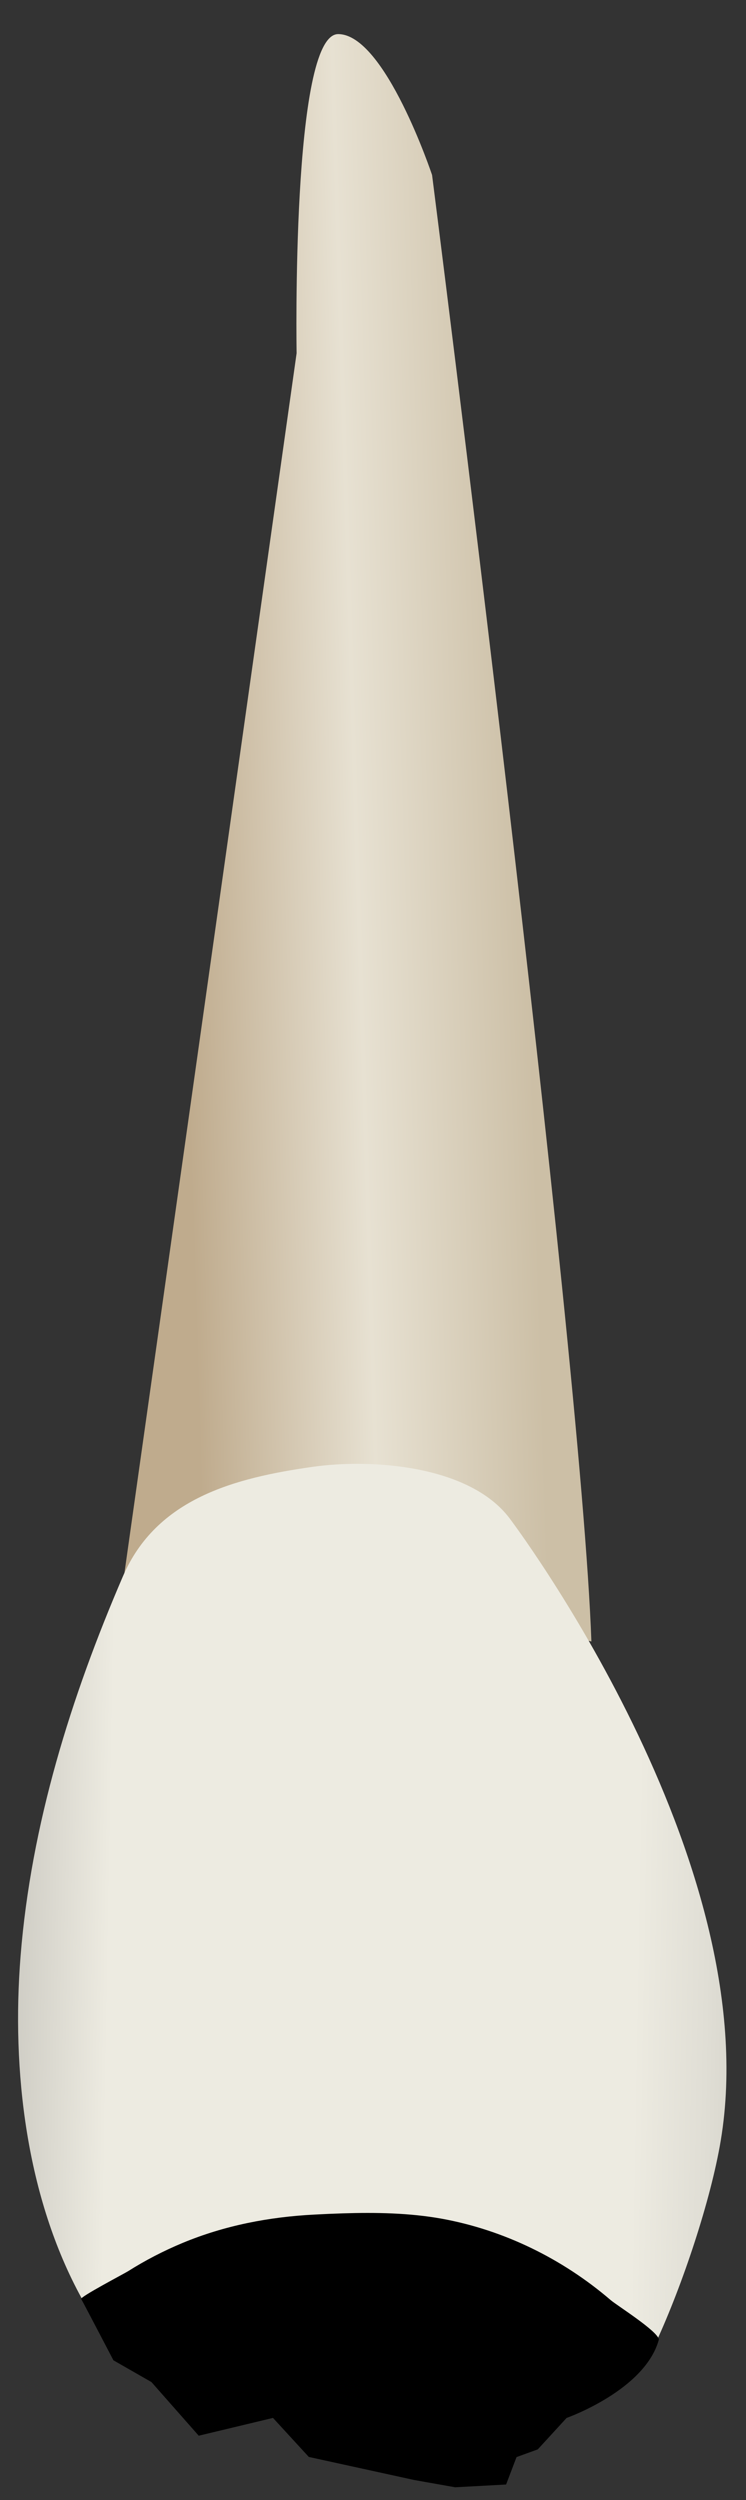 <svg width="20" height="67" viewBox="0 0 20 67" fill="none" xmlns="http://www.w3.org/2000/svg">
<rect x="0" y="0" width="20" height="67" fill="#333333" stroke="none"/>
<path d="M15.855 43.992C15.855 43.992 4.221 41.076 3.254 42.739L7.952 9.466C7.952 9.466 7.806 0.914 9.066 0.914C10.325 0.914 11.584 4.691 11.584 4.691C11.584 4.691 15.574 36.028 15.855 43.992Z" fill="url(#paint0_linear_75_3446)"/>
<path d="M13.658 40.686C13.658 40.687 20.582 49.814 19.323 57.367C19.055 58.973 18.297 61.233 17.599 62.749C17.238 63.535 15.523 62.85 15.021 63.536C14.305 64.516 12.962 63.453 11.789 63.842C10.236 64.356 9.457 63.665 7.9 63.317C7.134 63.147 7.129 64.826 6.415 64.497C4.478 63.606 3.138 63.319 2.193 61.6C0.704 58.893 0.306 55.487 0.552 52.418C0.834 48.895 1.903 45.478 3.294 42.249C4.195 40.155 6.296 39.606 8.392 39.31C9.971 39.087 12.585 39.272 13.658 40.686Z" fill="url(#paint1_linear_75_3446)"/>
<path d="M9.192 59.318C10.075 59.29 10.977 59.306 11.835 59.46C13.508 59.762 15.083 60.537 16.371 61.642C16.536 61.784 17.637 62.474 17.664 62.699C17.296 64.059 15.19 64.801 15.19 64.801L14.418 65.643L13.848 65.85L13.568 66.585L12.203 66.659L11.104 66.464L8.279 65.846L7.319 64.8L5.328 65.277L4.061 63.84L3.041 63.256C3.041 63.256 2.192 61.629 2.177 61.613C2.131 61.562 3.331 60.933 3.433 60.869C3.898 60.575 4.388 60.322 4.895 60.111C6.021 59.643 7.213 59.413 8.427 59.351C8.68 59.337 8.935 59.326 9.192 59.318Z" fill="black"/>
<defs>
<linearGradient id="paint0_linear_75_3446" x1="4.853" y1="22.687" x2="14.102" y2="22.402" gradientUnits="userSpaceOnUse">
<stop stop-color="#BFAB8D"/>
<stop offset="0.508" stop-color="#E7E1D2"/>
<stop offset="1" stop-color="#CCBFA6"/>
</linearGradient>
<linearGradient id="paint1_linear_75_3446" x1="-5.542" y1="51.641" x2="26.19" y2="52.208" gradientUnits="userSpaceOnUse">
<stop stop-color="#94938C"/>
<stop offset="0.062" stop-color="#A4A29B"/>
<stop offset="0.181" stop-color="#CCCAC2"/>
<stop offset="0.267" stop-color="#EDEBE1"/>
<stop offset="0.712" stop-color="#EDEBE1"/>
<stop offset="0.772" stop-color="#E0DED5"/>
<stop offset="0.883" stop-color="#BEBDB4"/>
<stop offset="1" stop-color="#94938C"/>
</linearGradient>
</defs>
</svg>
